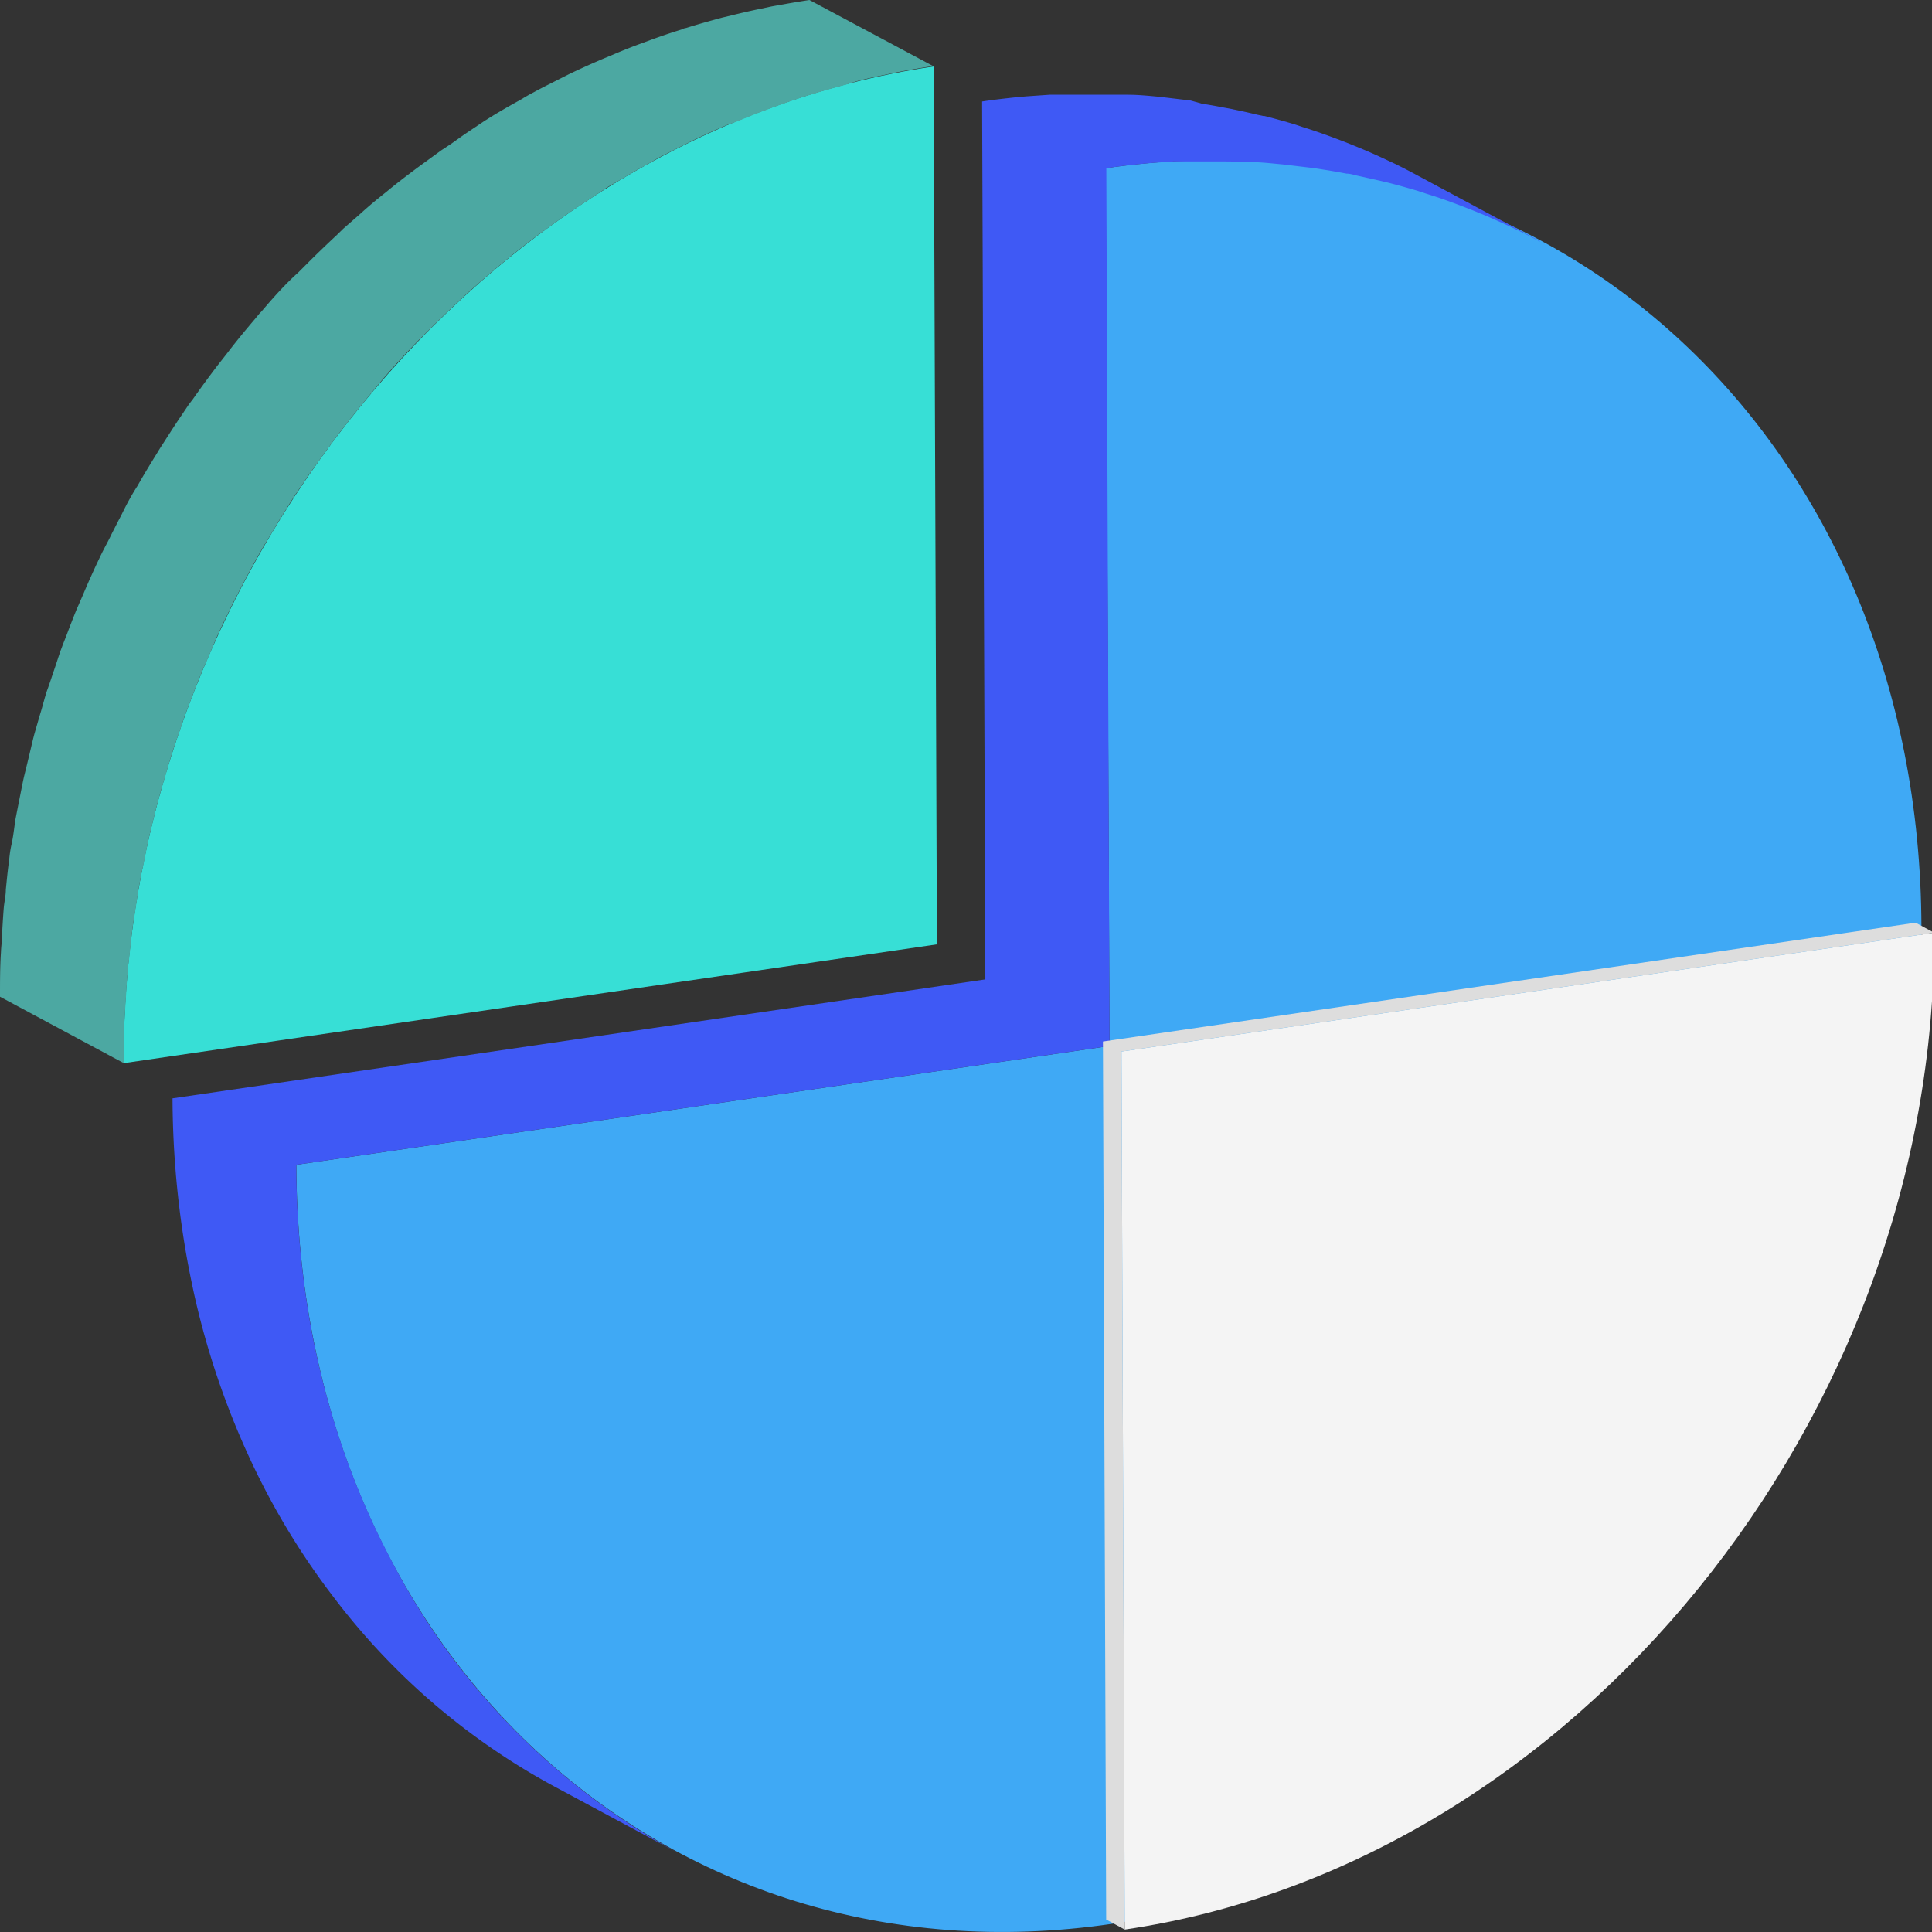 <?xml version="1.0" standalone="no"?><!DOCTYPE svg PUBLIC "-//W3C//DTD SVG 1.1//EN" "http://www.w3.org/Graphics/SVG/1.1/DTD/svg11.dtd"><svg class="icon" width="200px" height="200.00px" viewBox="0 0 1024 1024" version="1.1" xmlns="http://www.w3.org/2000/svg"><rect x="0" y="0" width="1024" height="1024" fill="#333333" stroke="none"/><path d="M586.014 89.146C823.976 54.363 1017.617 234.52 1018.406 491.417s-191.13 493.497-429.093 528.28S157.781 874.323 157.064 617.355L588.094 554.386z" fill="#3FA9F5" /><path d="M621.873 85.56h24.026c4.877 0 9.754 0 14.344 0.359h2.582c5.737 0 11.403 0.717 16.997 1.219l4.877 0.574 12.049 1.434 5.881 0.932c3.658 0.574 7.172 1.219 11.045 1.936 1.865 0 3.801 0.645 5.666 1.076l12.479 2.797 3.658 0.861c5.379 1.363 10.758 2.869 16.065 4.447l4.088 1.363c3.945 1.219 7.889 2.51 11.834 3.945l5.235 1.936c3.586 1.363 7.172 2.725 10.758 4.231l4.877 2.008q6.813 2.94 13.34 6.024l1.721 0.789c4.16 2.008 8.391 4.16 12.479 6.383h0.43l-65.623-35.214c-4.231-2.295-8.535-4.518-12.909-6.598l-1.434-0.645q-6.598-3.156-13.34-6.024l-4.877-2.008c-3.586-1.506-7.172-2.869-10.83-4.231l-5.235-1.936c-3.873-1.363-7.817-2.725-11.834-3.945l-4.016-1.363c-5.307-1.578-10.686-3.084-16.065-4.447h-0.645l-3.012-0.645c-4.16-1.004-8.319-1.936-12.551-2.797-1.865-0.43-3.729-0.717-5.594-1.076-3.729-0.717-7.172-1.363-11.116-1.936L631.125 53.287l-11.977-1.434-4.877-0.574C608.892 50.777 603.298 50.203 597.56 50.203h-41.238l-12.336 0.861-5.594 0.502c-5.953 0.645-11.834 1.291-17.858 2.223l1.721 465.311-430.814 63.041a492.277 492.277 0 0 0 6.024 75.161c1.506 9.61 3.371 19.149 5.451 28.687a428.806 428.806 0 0 0 31.915 92.159c3.945 8.176 8.104 16.137 12.551 23.954a386.277 386.277 0 0 0 29.261 44.179 362.466 362.466 0 0 0 116.83 100.406l65.551 35.214a370.212 370.212 0 0 1-152.474-156.562 417.475 417.475 0 0 1-26.751-63.256 447.74 447.74 0 0 1-14.344-55.223 482.81 482.81 0 0 1-8.391-89.505L588.094 554.386l-1.721-465.239c6.024-0.932 12.049-1.578 18.001-2.223l5.522-0.502z" fill="#3F59F5" /><path d="M494.859 35.214l1.721 465.311-431.03 62.969C64.547 306.526 256.681 69.997 494.859 35.214z" fill="#37DFD6" /><path d="M66.555 531.651c0.359-5.235 0.574-10.471 1.076-15.706 0-3.156 0.717-6.311 1.004-9.467 0.502-4.733 1.004-9.395 1.578-14.344 0.43-3.371 1.076-6.598 1.578-9.969s1.291-8.893 2.08-13.34 1.363-7.172 2.08-10.184 1.65-8.606 2.582-12.838 1.721-7.172 2.51-10.327 2.008-8.319 3.156-12.479 2.008-7.172 3.012-10.327 2.295-8.104 3.586-12.12 2.295-7.172 3.442-10.256 2.654-8.032 4.088-11.977l2.367-6.096c1.793-4.805 3.658-9.61 5.594-14.344 1.004-2.51 2.08-5.02 3.156-7.172l5.307-12.766 3.586-7.674c2.008-4.16 4.016-8.319 6.096-12.479l3.729-7.172c3.156-6.024 6.383-12.049 9.754-17.93 3.371-5.953 7.172-11.762 10.471-17.571l3.156-5.02q4.375-7.172 9.037-13.77l2.654-4.016 3.873-5.379c4.375-6.168 8.821-12.192 13.34-18.217l5.235-6.67c4.733-6.024 9.61-11.834 14.344-17.643 1.219-1.363 2.367-2.869 3.586-4.231 6.168-7.172 12.479-13.842 18.934-20.512l5.02-4.949c5.092-5.092 10.256-10.112 15.563-14.989 2.582-2.438 5.164-4.877 7.817-7.172l4.59-4.016q6.67-5.809 13.555-11.403l2.152-1.793c5.307-4.231 10.614-8.319 16.065-12.336l4.518-3.227a420.989 420.989 0 0 1 11.547-8.176l7.602-5.02c3.514-2.367 7.172-4.59 10.614-7.172L329.906 94.669c3.729-2.223 7.172-4.375 11.26-6.455l7.172-4.16c4.16-2.223 8.391-4.303 12.622-6.455l6.455-3.227q8.965-4.303 18.073-8.176l4.733-1.65c4.805-2.008 9.61-3.945 14.344-5.737l5.666-2.08c5.451-2.008 10.973-3.873 16.495-5.666l2.797-0.861c6.311-1.936 12.766-3.729 19.221-5.451l5.307-1.721c4.949-1.219 9.897-2.367 14.917-3.371l5.737-1.219c6.598-1.291 13.196-2.438 19.866-3.442L429.021 0C422.352 1.004 415.969 2.152 408.797 3.442l-5.737 1.219c-4.949 1.004-9.897 2.152-14.846 3.371l-5.379 1.291c-6.455 1.721-12.838 3.514-19.221 5.522-0.861 0-1.721 0.574-2.582 0.861-5.594 1.721-11.045 3.586-16.495 5.594l-5.666 2.08c-4.877 1.793-9.682 3.729-14.344 5.737l-4.518 1.865c-5.737 2.438-11.332 4.949-16.926 7.602l-1.219 0.574-6.383 3.227c-4.231 2.152-8.463 4.231-12.622 6.526-2.51 1.291-4.949 2.725-7.172 4.088-3.801 2.08-7.602 4.231-11.332 6.455-2.582 1.506-5.092 3.084-7.602 4.662l-10.686 7.172-7.172 5.092-5.02 3.299-6.598 4.805-4.447 3.227c-5.451 4.016-10.83 8.104-16.065 12.336l-2.152 1.793q-7.172 5.594-13.555 11.403l-4.59 4.016-4.518 3.945-3.371 3.299c-5.235 4.877-10.471 9.897-15.563 14.989l-4.949 4.949c-6.885 6.168-13.268 13.34-19.364 20.512a11.403 11.403 0 0 1-0.932 0.932l-2.725 3.299c-4.949 5.809-9.754 11.618-14.344 17.643l-5.235 6.67c-4.59 6.024-9.037 12.049-13.34 18.217-0.932 1.219-1.865 2.367-2.725 3.658l-1.147 1.721c-0.932 1.363-1.793 2.725-2.725 4.016-3.084 4.59-6.024 9.18-8.965 13.77-1.076 1.65-2.152 3.299-3.156 5.02-3.586 5.809-7.172 11.618-10.543 17.643-3.084 4.733-5.737 9.682-8.319 14.989-0.574 1.076-1.076 2.152-1.65 3.156l-3.658 7.172c-1.865 4.016-4.231 8.032-6.168 12.192-1.219 2.582-2.438 5.092-3.586 7.674-1.936 4.231-3.801 8.463-5.594 12.766-1.076 2.438-2.152 4.949-3.156 7.172-1.936 4.733-3.801 9.539-5.594 14.344-0.789 2.008-1.65 4.088-2.367 6.096l-0.574 1.506c-1.219 3.442-2.367 7.172-3.514 10.471s-2.367 7.172-3.514 10.256-2.367 8.104-3.586 12.12-2.08 7.172-3.012 10.327-2.08 8.319-3.084 12.479-1.721 7.172-2.51 10.327-1.793 8.535-2.654 12.838-1.434 7.172-2.008 10.184-1.147 9.18-2.152 13.627-1.076 6.67-1.506 9.969c-0.645 4.662-1.076 9.323-1.578 14.344 0 3.156-0.789 6.311-1.076 9.467-0.43 5.235-0.717 10.471-1.004 15.706 0 2.654-0.43 5.307-0.502 7.961C0 512.359 0 520.319 0 528.28l65.623 35.214c0-8.032 0-15.922 0.43-23.882 0.143-2.654 0.359-5.307 0.502-7.961z" fill="#4CA8A2" /><path d="M1025.148 494.357c0.932 257.04-191.13 493.568-429.021 528.352l-1.721-465.383z" fill="#F4F4F4" /><path d="M1015.322 489.05l-430.743 62.969 1.721 465.383 9.825 5.307-1.721-465.383 430.743-62.969-9.825-5.307z" fill="#DDDDDD" /></svg>